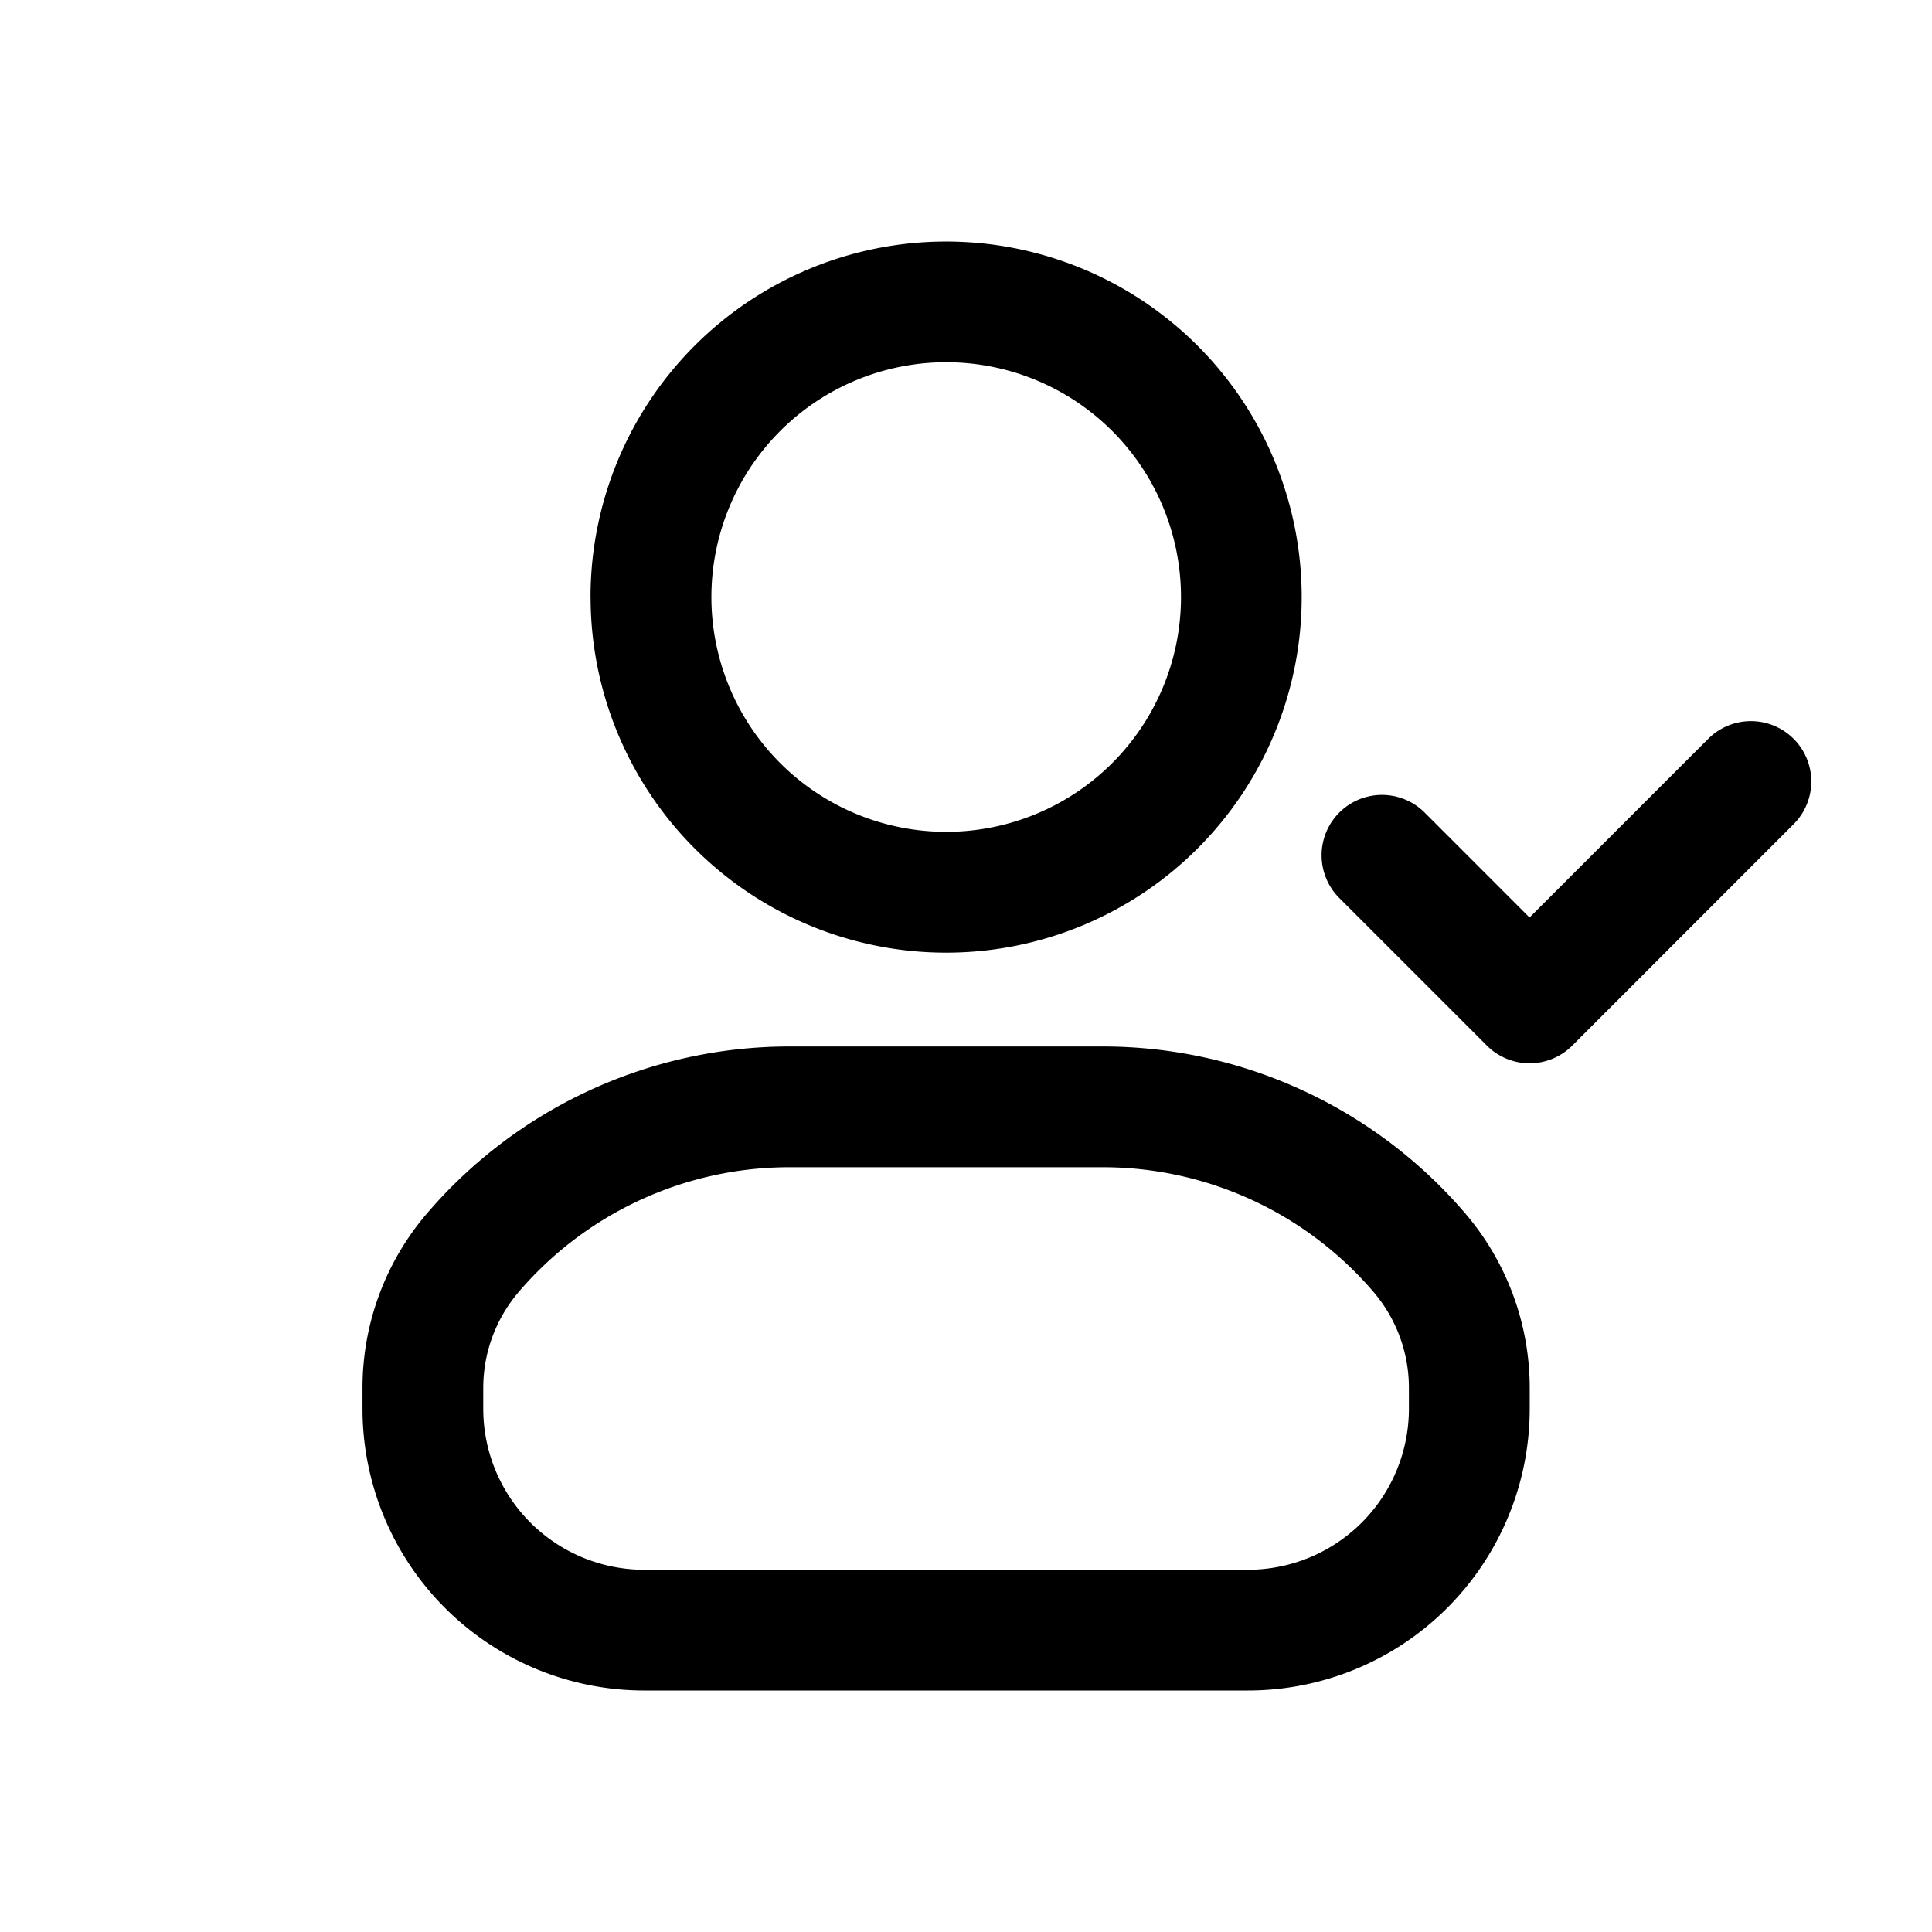 <svg xmlns="http://www.w3.org/2000/svg" width="32" height="32" fill="none" class="persona-icon" viewBox="0 0 32 32"><path fill="currentColor" fill-rule="evenodd" d="M7.069 20.102a7.9 7.9 0 0 1 6.002-2.769h5.199a7.9 7.9 0 0 1 6.003 2.769 4.45 4.45 0 0 1 1.064 2.886v.345A4.667 4.667 0 0 1 20.671 28h-10a4.667 4.667 0 0 1-4.667-4.667v-.345c0-1.058.377-2.082 1.065-2.886m6.002-.769A5.9 5.9 0 0 0 8.59 21.4a2.45 2.45 0 0 0-.586 1.588v.345A2.667 2.667 0 0 0 10.67 26h10a2.667 2.667 0 0 0 2.666-2.667v-.345c0-.582-.207-1.145-.585-1.588a5.9 5.9 0 0 0-4.482-2.067zM9.781 9.89a5.889 5.889 0 1 1 11.779 0 5.889 5.889 0 0 1-11.778 0M15.672 6a3.889 3.889 0 1 0 0 7.778 3.889 3.889 0 0 0 0-7.778m14.036 6.237a1 1 0 0 1 0 1.414l-3.666 3.667a1 1 0 0 1-1.415 0l-2.444-2.444a1 1 0 0 1 1.414-1.415l1.737 1.738 2.96-2.96a1 1 0 0 1 1.414 0" clip-rule="evenodd"/></svg>